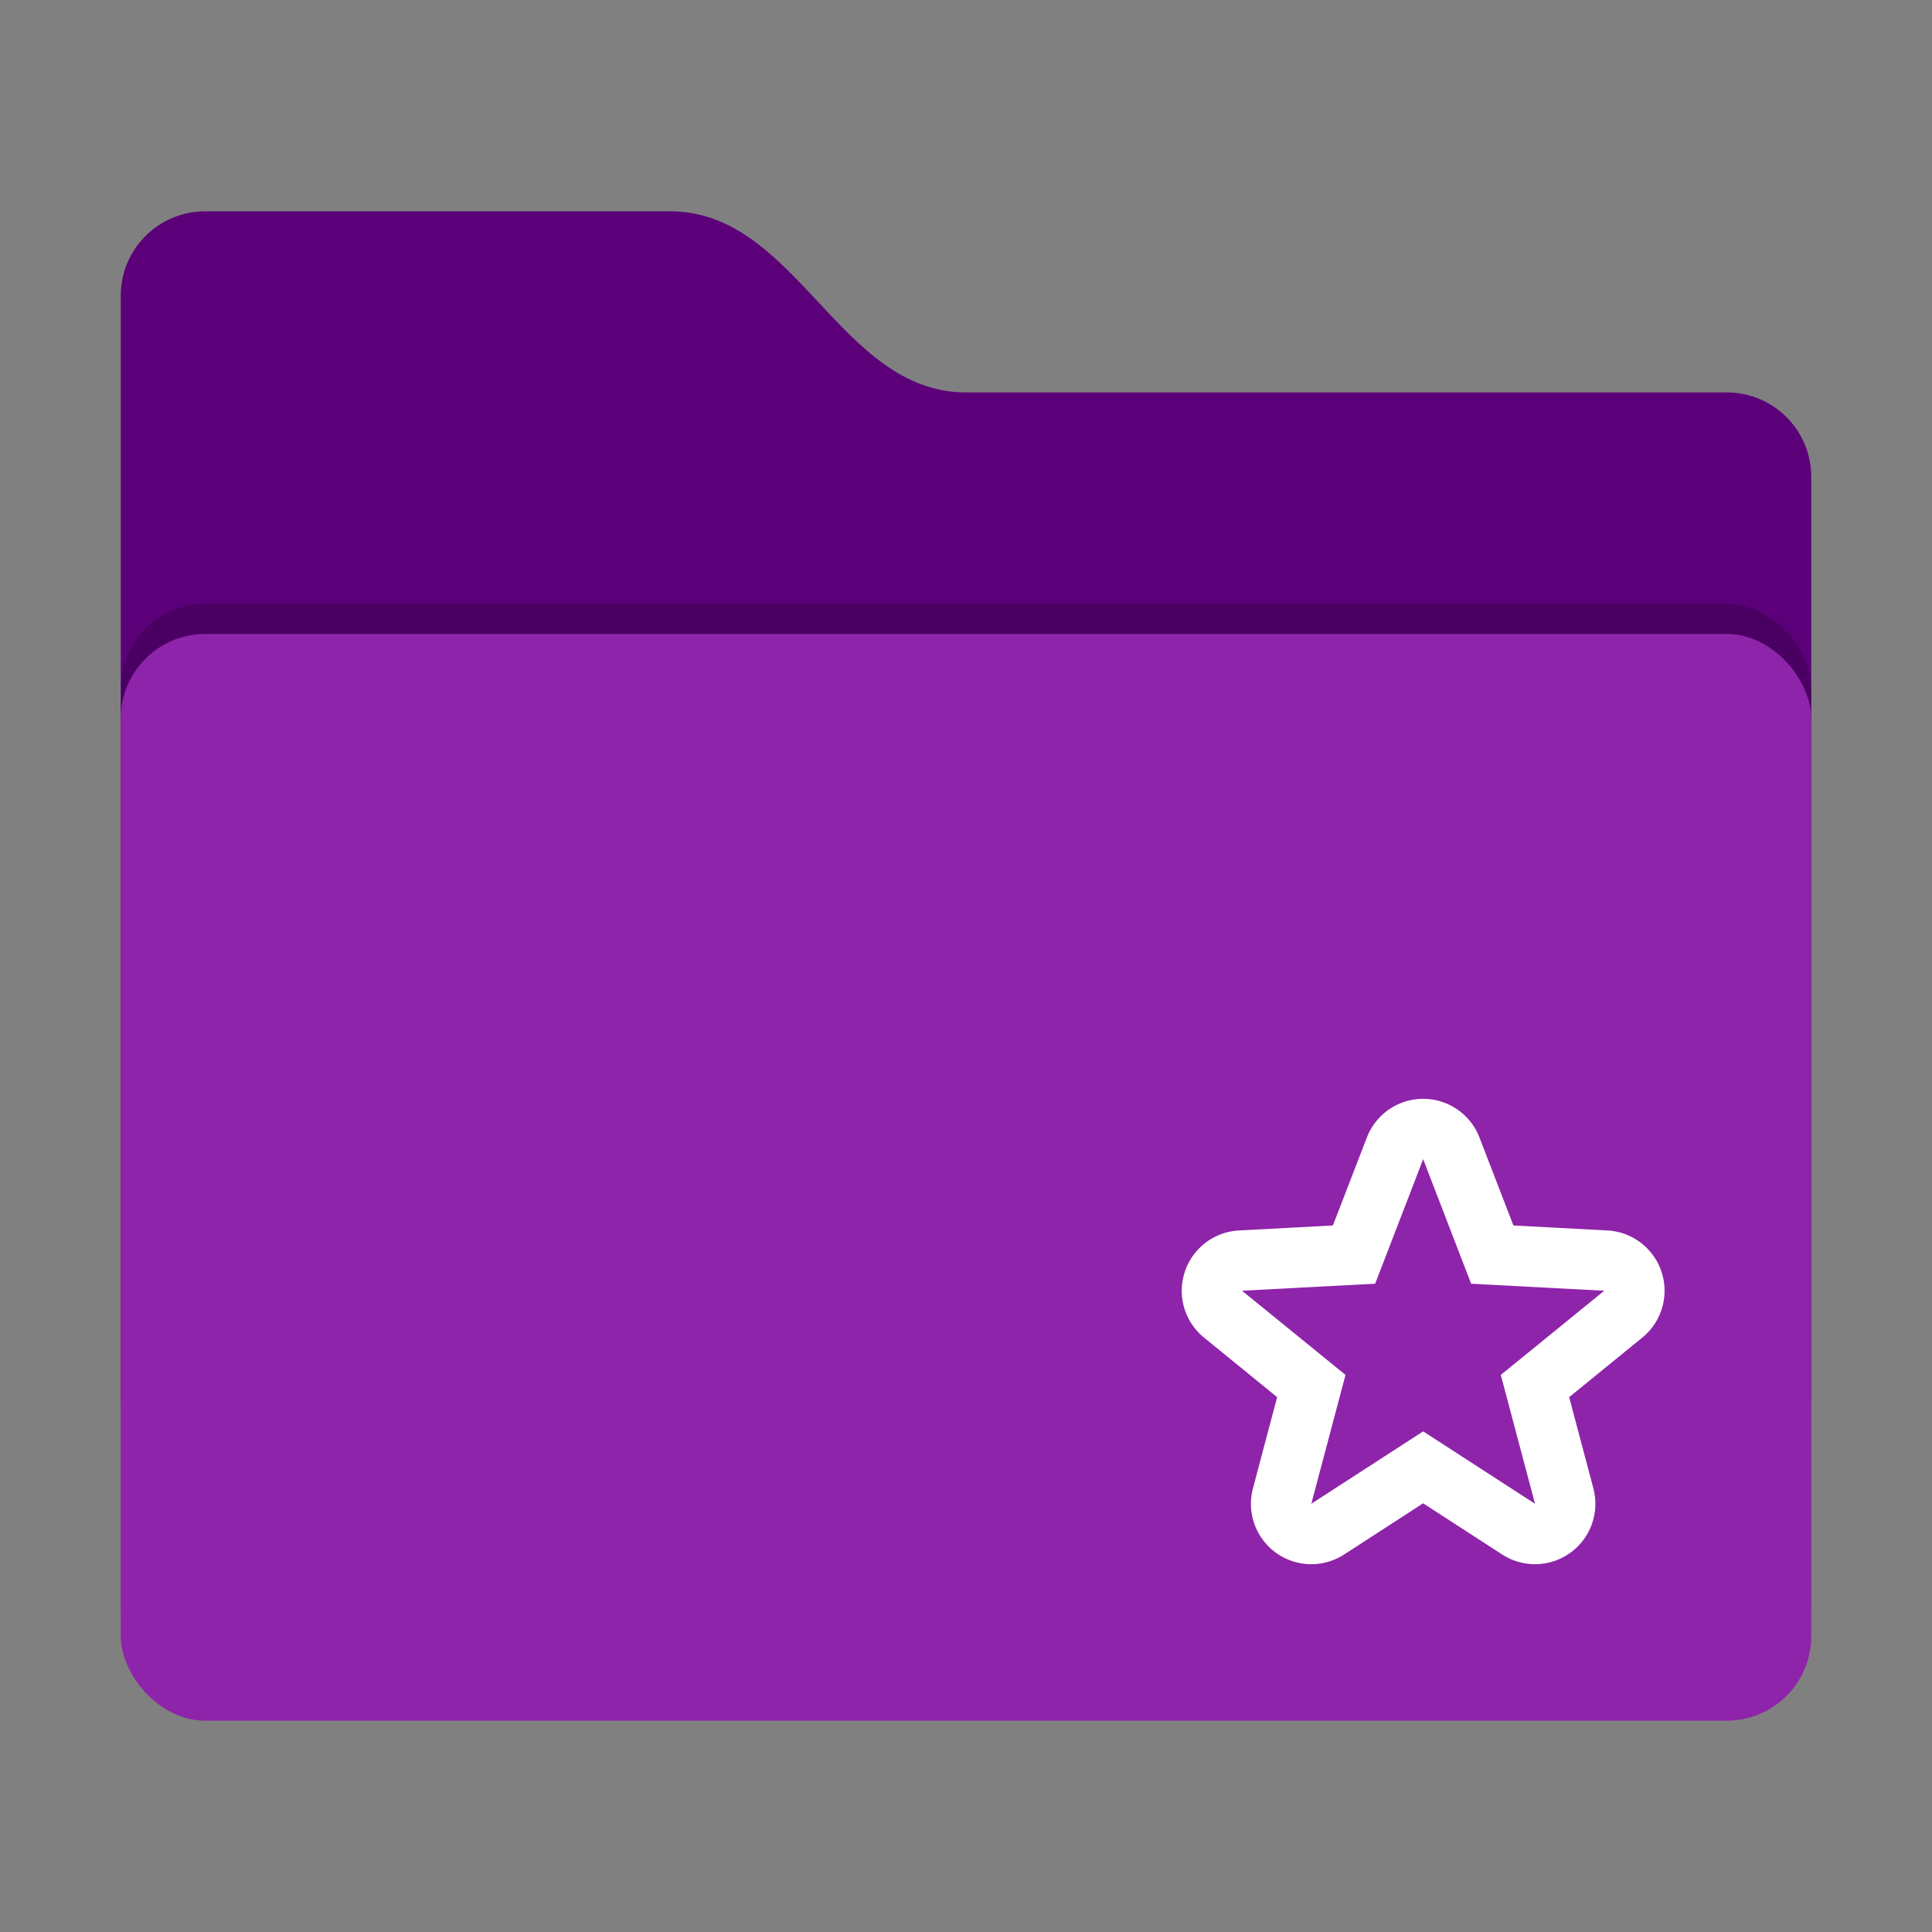 <?xml version="1.0" encoding="UTF-8" standalone="no"?>
<svg
   width="64"
   height="64"
   version="1"
   id="svg14"
   sodipodi:docname="folder-bookmark.svg"
   inkscape:version="1.1.1 (3bf5ae0d25, 2021-09-20, custom)"
   xmlns:inkscape="http://www.inkscape.org/namespaces/inkscape"
   xmlns:sodipodi="http://sodipodi.sourceforge.net/DTD/sodipodi-0.dtd"
   xmlns="http://www.w3.org/2000/svg"
   xmlns:svg="http://www.w3.org/2000/svg">
  <rect width="100%" height="100%" fill="#808080" stroke="none"/>
  <defs
     id="defs18" />
  <sodipodi:namedview
     id="namedview16"
     pagecolor="#ffffff"
     bordercolor="#666666"
     borderopacity="1.0"
     inkscape:pageshadow="2"
     inkscape:pageopacity="0.0"
     inkscape:pagecheckerboard="0"
     showgrid="false"
     inkscape:zoom="12.328125"
     inkscape:cx="31.959442"
     inkscape:cy="32"
     inkscape:window-width="1920"
     inkscape:window-height="1019"
     inkscape:window-x="0"
     inkscape:window-y="0"
     inkscape:window-maximized="1"
     inkscape:current-layer="svg14" />
  <path
     style="fill:#5c007a;fill-opacity:1"
     d="M 4,46.2 C 4,47.751 5.249,49 6.8,49 H 57.2 C 58.751,49 60,47.751 60,46.2 V 15.8 C 60,14.249 58.751,13 57.2,13 H 32 C 27.8,13 26.4,7 22.2,7 H 6.8 C 5.249,7 4,8.249 4,9.8"
     id="path4" />
  <rect
     style="opacity:0.2"
     width="56"
     height="36"
     x="4"
     y="20"
     rx="2.8"
     ry="2.8"
     id="rect6" />
  <rect
     style="fill:#8e24aa;fill-opacity:1"
     width="56"
     height="36"
     x="4"
     y="21"
     rx="2.8"
     ry="2.8"
     id="rect10" />
  <path
     id="path5"
     class="ColorScheme-Text"
     d="m 47.15,36.4 a 2,2 0 0 0 -1.871,1.281 l -1.125,2.914 -3.115,0.166 a 2,2 0 0 0 -1.156,3.547 l 2.424,1.975 -0.801,3.02 a 2,2 0 0 0 3.021,2.191 l 2.617,-1.695 2.617,1.695 a 2,2 0 0 0 3.021,-2.191 l -0.801,-3.02 2.424,-1.975 a 2,2 0 0 0 -1.156,-3.547 l -3.115,-0.166 -1.125,-2.914 a 2,2 0 0 0 -1.859,-1.281 z m -0.006,2 1.59,4.125 4.41,0.232 -3.428,2.789 1.133,4.268 -3.705,-2.398 -3.705,2.398 1.133,-4.268 -3.428,-2.789 4.41,-0.232 z"
     style="fill:#ffffff" />
</svg>

